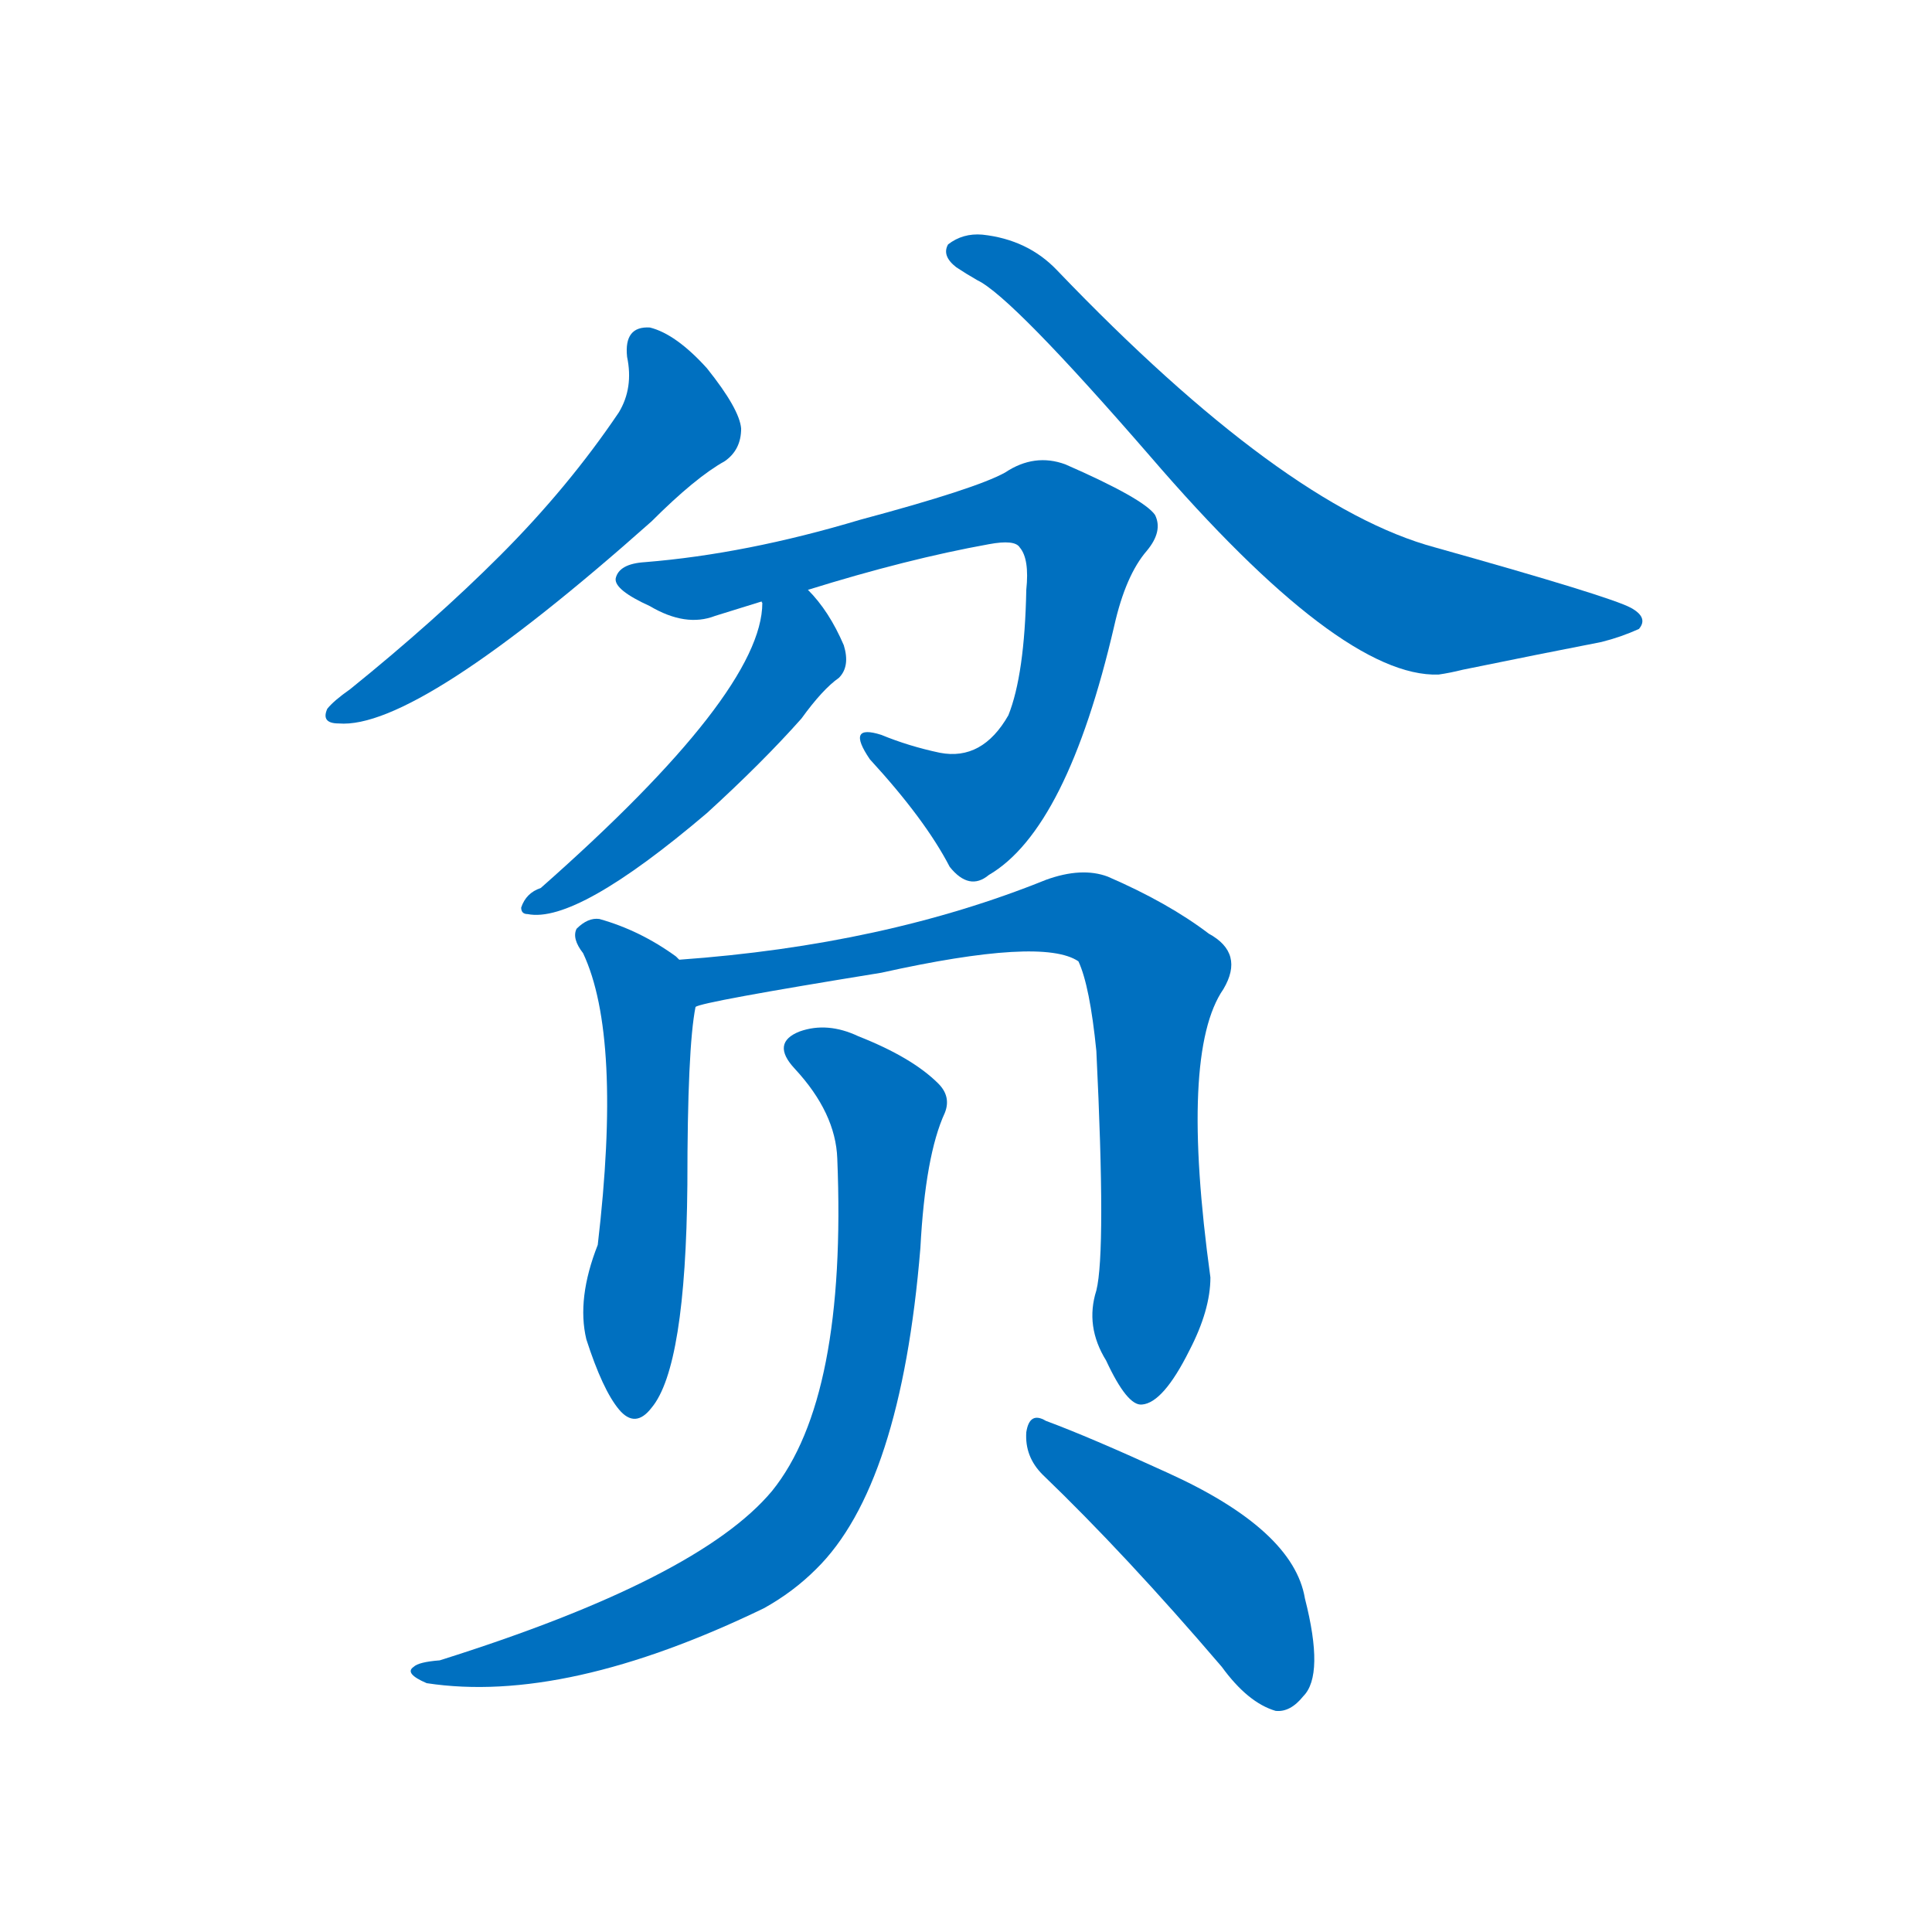 <svg width='83' height='83' >
                                <g transform="translate(3, 70) scale(0.07, -0.07)">
                                    <!-- 先将完整的字以灰色字体绘制完成，层级位于下面 -->
                                                                        <path d="M 342 781 Q 346 762 337 747 Q 306 701 264 659 Q 224 619 172 577 Q 162 570 158 565 Q 154 556 165 556 Q 213 552 357 680 Q 384 707 402 717 Q 412 724 412 737 Q 411 749 391 774 Q 372 795 356 799 Q 340 800 342 781 Z" style="fill: #0070C0;"></path>
                                                                        <path d="M 544 836 Q 550 832 557 828 Q 578 818 663 720 Q 780 584 840 586 Q 847 587 855 589 Q 904 599 940 606 Q 952 609 963 614 Q 969 621 958 627 Q 945 634 838 664 Q 745 689 606 834 Q 588 853 560 856 Q 548 857 539 850 Q 535 843 544 836 Z" style="fill: #0070C0;"></path>
                                                                        <path d="M 453 638 Q 514 657 564 666 Q 580 669 583 664 Q 589 657 587 638 Q 586 586 576 561 Q 560 533 534 538 Q 515 542 498 549 Q 476 556 491 534 Q 525 497 540 468 Q 552 453 564 463 Q 612 491 641 616 Q 648 647 661 662 Q 671 674 666 684 Q 659 694 611 715 Q 592 722 574 710 Q 556 700 485 681 Q 415 660 353 655 Q 337 654 335 645 Q 334 638 356 628 Q 378 615 396 622 Q 409 626 425 631 L 453 638 Z" style="fill: #0070C0;"></path>
                                                                        <path d="M 425 631 Q 424 631 425 630 Q 425 575 289 455 Q 280 452 277 443 Q 277 439 281 439 Q 311 433 391 501 Q 425 532 449 559 Q 462 577 472 584 Q 479 591 475 604 Q 466 625 453 638 C 433 660 427 661 425 631 Z" style="fill: #0070C0;"></path>
                                                                        <path d="M 374 411 Q 373 412 372 413 Q 350 429 325 436 Q 318 437 311 430 Q 308 424 315 415 Q 339 364 324 236 Q 311 203 317 178 Q 327 147 337 135 Q 347 123 357 136 Q 378 161 379 273 Q 379 357 384 382 C 387 401 387 401 374 411 Z" style="fill: #0070C0;"></path>
                                                                        <path d="M 630 208 Q 623 186 636 165 Q 649 137 658 138 Q 671 139 687 171 Q 700 196 700 216 Q 681 354 708 393 Q 721 415 699 427 Q 674 446 637 462 Q 621 468 599 460 Q 500 420 374 411 C 344 409 355 375 384 382 Q 387 385 498 403 Q 597 425 619 410 Q 626 395 630 355 Q 636 232 630 208 Z" style="fill: #0070C0;"></path>
                                                                        <path d="M 471 289 Q 477 142 431 85 Q 386 31 227 -19 Q 214 -20 211 -23 Q 205 -27 219 -33 Q 304 -46 426 13 Q 444 23 458 37 Q 510 88 522 234 Q 525 291 537 317 Q 541 327 533 335 Q 517 351 484 364 Q 465 373 448 367 Q 430 360 445 344 Q 470 317 471 289 Z" style="fill: #0070C0;"></path>
                                                                        <path d="M 597 95 Q 648 46 707 -23 Q 723 -45 740 -50 Q 749 -51 757 -41 Q 770 -28 758 19 Q 751 61 674 96 Q 626 118 599 128 Q 589 134 587 121 Q 586 106 597 95 Z" style="fill: #0070C0;"></path>
                                    
                                    
                                                                                                                                                                                                                                                                                                                                                                                                                                                                                                                                                                                                                                                                                                            </g>
                            </svg>